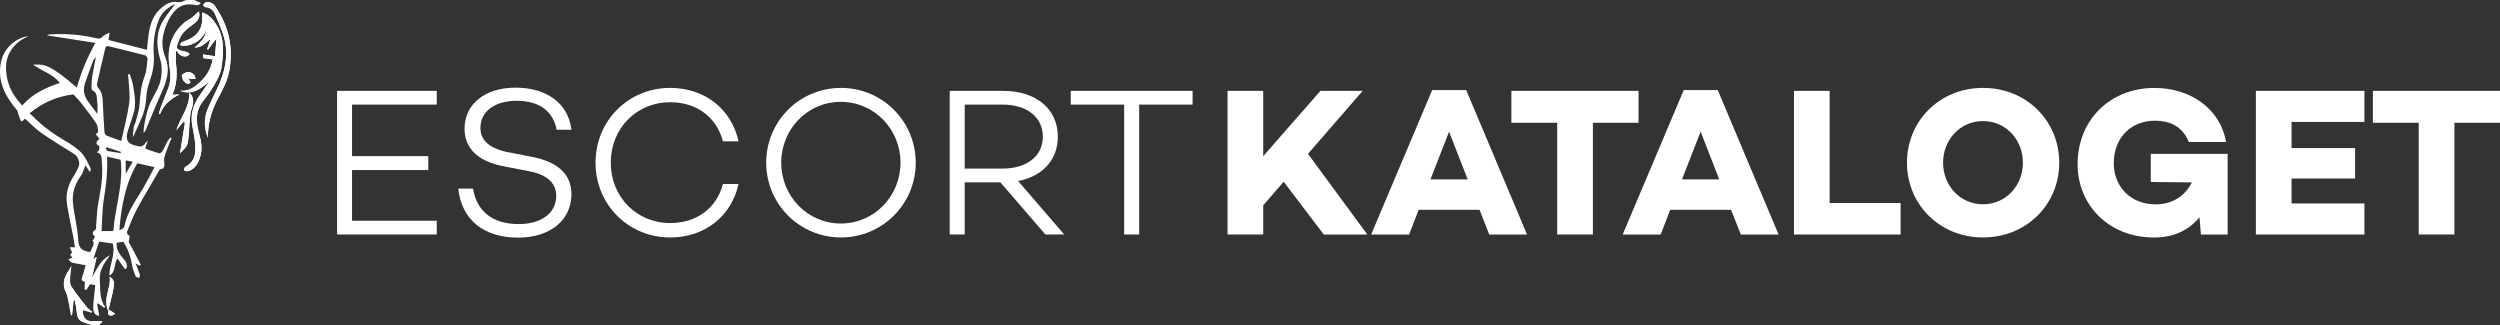 <?xml version="1.0" encoding="utf-8"?>
<!-- Generator: Adobe Illustrator 28.1.0, SVG Export Plug-In . SVG Version: 6.00 Build 0)  -->
<svg fill="#FFF" version="1.1" id="Layer_1" xmlns="http://www.w3.org/2000/svg" xmlns:xlink="http://www.w3.org/1999/xlink" x="0px" y="0px"
	 viewBox="0 0 579.39 75.4" style="enable-background:new 0 0 579.39 75.4;" xml:space="preserve">
<rect x="0" y="0" width="579.39" height="75.4" fill="#333333" stroke="none"/>
<g>
	<path d="M48.49,18.9c-0.7,1.02-1.39,2.04-2.11,3.05c-1.33,1.87-2.15,3.92-1.94,6.25
		c0.13,1.37,0.51,2.72,0.68,4.1c0.29,2.46,0.51,4.92-2.19,6.38c-0.19,0.11-0.23,0.5-0.34,0.76c0.25,0.09,0.51,0.25,0.76,0.25
		c0.29-0.01,0.59-0.13,0.85-0.27c1.26-0.67,1.82-1.87,2.21-3.15c0.55-1.82,0.19-3.62-0.29-5.4c-0.71-2.6-0.89-5.12,0.93-7.43
		c0.93-1.18,1.84-2.41,2.58-3.72c0.7-1.25,1.47-2.59,1.67-3.97c0.51-3.48,0.82-7.03-1.27-10.2c-0.75-1.14-1.66-2.17-3.11-2.67
		c-0.05,0.22-0.12,0.37-0.11,0.52c0.34,2.99-0.91,4.98-3.82,6.04c-0.32,0.12-0.65,0.21-0.93,0.39c-0.16,0.1-0.23,0.35-0.35,0.53
		c0.16,0.09,0.33,0.27,0.49,0.26c0.63-0.04,1.3-0.04,1.89-0.24c1.72-0.57,3-1.69,3.7-3.42c-0.15,1.79-1.39,2.88-2.69,4.06
		c1.74,0.01,2.57-1.15,3.7-2c-0.26,0.78-0.53,1.56-0.79,2.35c0.07,0.05,0.13,0.09,0.2,0.14c0.56-0.76,1.11-1.51,1.67-2.27
		c0.08,0,0.17,0,0.25,0c-0.1,1.26-0.2,2.52-0.3,3.78c-1.07-0.15-1.86-0.27-2.78-0.4c0.04,0.37,0.03,0.82,0.1,0.84
		c0.7,0.14,1.41,0.21,2.14,0.3c-0.37,1.89-1.21,3.57-2.58,4.92c-1.37,1.35-2.86,2.54-5,2.35C44.59,22.15,46.52,20.56,48.49,18.9z
		 M40.77,11.91c0.08-0.04,0.17-0.07,0.25-0.11c0.45,0.96,1.2,1.41,2.21,1.26c0.27-0.04,0.49-0.35,0.74-0.54
		c-0.25-0.16-0.48-0.42-0.76-0.48c-2.53-0.59-2.66-0.56-1.54-3.18c0.66-1.54,2.07-2.44,3.35-3.42c1.09-0.83,1.44-1.93,1.04-2.78
		c-0.51,0.46-1.01,0.98-1.58,1.42c-0.55,0.43-1.23,0.71-1.75,1.17c-3.02,2.61-4.05,5.94-3.49,9.83c0.26,1.81,0.46,3.63-0.26,5.41
		c-0.66,1.62-1.28,3.27-1.9,4.91c-0.12,0.31-0.16,0.64-0.23,0.96c0.07,0.04,0.15,0.07,0.22,0.11c0.82-2.23,2.49-3.57,4.54-4.58
		c-0.54,0.03-1.08,0.06-1.66,0.09c1.04-2.39,1.14-4.76,0.84-7.18C40.67,13.84,40.77,12.87,40.77,11.91z M48.18,31.93
		c-0.03-3.3,0.83-6.34,2.4-9.22c1.06-1.94,2.08-3.89,2.52-6.12c1.08-5.51-0.08-10.51-3.21-15.1c-0.51-0.74-1.28-1.13-2.2-0.95
		c-0.24,0.05-0.42,0.41-0.63,0.62c0.19,0.18,0.38,0.49,0.58,0.5c1.19,0.06,1.85,0.8,2.27,1.77c0.64,1.48,1.28,2.97,1.79,4.5
		c1.28,3.81,0.77,7.54-0.73,11.17c-0.87,2.11-2,4.12-2.86,6.23C47.21,27.49,47.29,29.73,48.18,31.93z M17.04,69.69
		c0.1-0.03,0.21-0.05,0.31-0.08c0.13,0.8,0.3,1.6,0.39,2.41c0.1,1.01,0.23,2.03,1.25,2.5c0.88,0.4,1.84,0.69,2.8,0.84
		c0.59,0.09,1.37,0.16,1.92-0.91c-0.7-0.01-1.23-0.1-1.73-0.02c-1.85,0.29-2.94-0.71-2.77-2.6c0.68,0.21,1.35,0.41,2.03,0.62
		c0.03-0.08,0.07-0.16,0.1-0.24c-0.39-0.31-0.85-0.55-1.15-0.93c-1.28-1.62-2.58-3.23-3.71-4.95c-0.35-0.53-0.25-1.41-0.24-2.12
		c0.02-0.77,0.17-1.54,0.3-2.56c-0.36,0.59-0.55,0.94-0.77,1.27c-1.03,1.54-1.36,3.11-0.48,4.86c0.32,0.65,0.44,1.41,0.59,2.13
		c0.22,1.04,0.38,2.1,0.57,3.14c0.08,0,0.15,0,0.23-0.01C16.81,71.93,16.92,70.81,17.04,69.69z M42.45,28.27
		c0.14,0.05,0.28,0.09,0.42,0.14c-0.39,2.37-0.77,4.74-1.16,7.1c0.73-0.69,1.61-1.46,1.79-2.37c0.36-1.8,0.3-3.67,0.48-5.51
		c0.08-0.85,0.18-1.72,0.47-2.52c0.5-1.4,0.43-2.81-0.6-3.63c0.19,3.35-2.1,5.77-2.99,8.73C41.39,29.56,41.92,28.92,42.45,28.27z
		 M25.42,64.15c0.38,2.6-1.66,5.05-0.34,7.89c0.49-2.05,1-3.86,1.31-5.7C26.52,65.57,26.4,64.66,25.42,64.15z M42.12,17.41
		c0.13,0.49,0.14,0.89,0.33,1.17c0.24,0.35,0.59,0.67,0.96,0.86c0.16,0.08,0.5-0.19,0.76-0.29c-0.15-0.35-0.3-0.7-0.48-1.11
		c0.24,0.1,0.47,0.25,0.72,0.28c0.3,0.03,0.61-0.04,0.91-0.07c-0.09-0.29-0.1-0.65-0.29-0.85C44.12,16.43,43.17,16.48,42.12,17.41z
		 M25.25,71.79c-0.48,1.09-0.02,1.35,0.59,1.35c0.28,0,0.56-0.3,0.85-0.46C26.24,72.39,25.78,72.11,25.25,71.79z"/>
	<path d="M45,0c0.45,0.21,0.91,0.41,1.36,0.62c0.04,0.09,0.07,0.19,0.11,0.28c-0.31,0.11-0.65,0.37-0.92,0.31
		c-2.68-0.62-4.5,0.19-5.97,2.53c-0.86,1.37-1.39,2.81-1.74,4.38c-0.4,1.81-0.17,3.58,0.48,5.19c1.27,3.11,0.19,5.78-1.05,8.54
		c-1.24,2.75-2.36,5.57-3.53,8.35c-0.08,0.2-0.19,0.39-0.48,0.53c0.05-0.58,0.05-1.17,0.16-1.74c0.37-1.88,0.71-3.75,1.58-5.52
		c0.85-1.73,1.99-3.35,2.31-5.33c0.24-1.49,0.27-2.9-0.18-4.39c-0.93-3.07-1.03-6.16,0.7-9.01c0.85-1.4,1.94-2.67,2.81-3.85
		c-1.59,0.75-3.12,1.84-3.89,3.85c-1.02,2.65-1.29,5.37-1.11,8.18c0.12,1.9-0.2,3.75-0.84,5.57c-0.47,1.32-0.85,2.74-0.91,4.13
		c-0.09,2.01-0.61,3.85-1.47,5.64c-0.55,1.14-0.99,2.34-1.64,3.56c0.06-0.79,0.09-1.58,0.21-2.36c0.07-0.42,0.34-0.81,0.45-1.24
		c0.34-1.36,0.84-2.72,0.92-4.1c0.12-2.25,0.36-4.41,1.19-6.54c0.48-1.23,0.5-2.64,0.64-3.98c0.03-0.25-0.3-0.71-0.54-0.78
		c-2.78-0.72-5.57-1.38-8.35-2.08c-0.56-0.14-0.8,0.02-0.93,0.57c-0.63,2.72-1.3,5.44-1.9,8.17c-0.06,0.29,0.15,0.73,0.37,0.98
		c0.73,0.85,0.93,1.84,0.97,2.92c0.1,2.43,0.23,4.87,0.4,7.3c0.02,0.28,0.3,0.67,0.56,0.78c1.11,0.45,2.25,0.82,3.34,1.2
		c0.65-3.01,1.43-5.82,1.83-8.69c0.25-1.77-0.06-3.62-0.14-5.44c-0.02-0.43-0.1-0.85-0.15-1.27c0.14-0.03,0.27-0.06,0.41-0.09
		c0.27,0.9,0.65,1.79,0.8,2.71c0.34,2.13,0.76,4.28,0.08,6.43c-0.34,1.06-0.65,2.13-1.03,3.17c-1.11,3.02-0.56,4.01,2.62,4.47
		c0.27,0.04,0.65-0.22,0.88-0.45c0.27-0.26,0.43-0.63,0.84-0.86c-0.19,0.55-0.38,1.11-0.61,1.79c1.07,0.37,2.13,0.79,3.23,1.09
		c0.21,0.06,0.65-0.25,0.79-0.5c0.43-0.73,0.73-1.52,1.14-2.26c0.18-0.33,0.48-0.6,0.73-0.89c0.08,0.06,0.17,0.11,0.25,0.17
		c-0.26,0.6-0.54,1.19-0.77,1.79c-0.34,0.91-0.72,1.83-0.94,2.77c-0.13,0.57,0.09,1.22,0.03,1.82c-0.02,0.27-0.32,0.72-0.5,0.72
		c-0.71,0.02-0.82,0.55-1.08,1c-1.57,2.74-3.23,5.44-4.73,8.22c-0.86,1.59-1.53,3.3-2.2,4.98c-0.16,0.39-0.32,0.99,0.4,1.29
		c0.11,0.04-0.07,0.79-0.16,1.5c0.93,1.47,1.79,3.39,2.81,5.24c-0.1,0.07-0.21,0.13-0.31,0.2c-0.23-0.13-0.46-0.27-0.89-0.51
		c0.37,0.96,0.7,1.73,0.96,2.52c0.08,0.24-0.05,0.54-0.09,0.82c-0.29-0.1-0.78-0.12-0.85-0.31c-0.37-0.93-0.74-1.88-0.9-2.86
		c-0.3-1.87-0.94-3.58-1.96-5.22c-0.47,0.07-0.96,0.15-1.54,0.24c-0.23,1.64,0.73,2.76,1.65,3.85c0.56,0.66,0.92,1.27,0.59,2.09
		c-0.11,0.06-0.23,0.12-0.34,0.18c-0.58-0.81-1.15-1.62-1.74-2.46c-0.91,1.22-0.27,3.08-1.87,3.96c-0.01-2.53,1.46-4.86,0.79-7.45
		c-0.96-0.13-1.95-0.27-3.15-0.43c-0.42,1.23-0.87,2.55-1.32,3.86c0.05,0.03,0.11,0.07,0.16,0.1c0.13-0.13,0.25-0.27,0.38-0.4
		c0.07,0.02,0.15,0.04,0.22,0.06c-0.35,1.53-0.7,3.06-1.05,4.59c1.1-1.89,1.91-3.98,4.1-5.06c-1.21,1.74-2.54,3.37-2.34,5.74
		c0.18,2.14-0.19,4.33,1.24,6.23c-0.08,0.07-0.17,0.15-0.25,0.22c-0.45-0.33-0.9-0.65-1.35-0.98c-0.09,0.01-0.19,0.03-0.28,0.04
		c0.17,0.93,0.34,1.86,0.5,2.77c-0.83-0.01-1.34-0.53-1.39-1.8c-0.03-0.94,0.13-1.88,0.22-2.83c0.08-0.84,0.17-1.68,0.24-2.45
		c-0.48-0.09-0.88-0.16-1.21-0.21c-0.25,0.39-0.55,0.86-0.84,1.32c-0.14-0.04-0.29-0.09-0.43-0.13c0.03-0.56,0.05-1.13,0.08-1.77
		c-0.58-0.09-0.91-0.36-0.61-1.14c0.35-0.91,0.54-1.87,0.77-2.7c-1.01-0.18-2.09-0.32-3.15-0.59c-0.32-0.08-0.55-0.49-0.83-0.75
		c0.31-0.15,0.62-0.3,0.96-0.46c-0.44-0.31-0.75-0.73-0.08-1.08c-0.19-0.43-0.35-0.8-0.56-1.27c0.48,0,0.77,0,1.2,0
		c-0.14-0.85-0.25-1.68-0.41-2.5c-0.47-2.49-1.05-4.96-1.43-7.47c-0.37-2.4,0.28-4.61,1.62-6.64c0.44-0.67,0.81-1.4,1.11-2.15
		c0.36-0.9-0.23-2.33-1.05-2.85c-2.56-1.61-5.16-3.17-7.64-4.89c-1.36-0.95-2.52-2.2-3.77-3.31c-0.86,0.88-0.89,0.87-1.28-0.28
		c-0.17-0.5-0.37-0.99-0.46-1.53c-2.84-3.34-4.85-6.97-3.76-11.6c0.63-2.7,3.08-5.28,6.31-5.71C5.75,8.84,5.09,9.1,4.55,9.52
		c-2.54,1.97-3.51,4.52-3.05,7.76c0.4,2.82,1.67,5.08,3.65,7.17c2.34-2.71,5.4-4.11,8.72-5.25c-1.63-2.02-4.15-2.78-6.25-4.22
		c2.27,0.06,3.07-0.83,10.15,5.28c0.62-1.78,1.14-3.55,1.85-5.24c0.7-1.7,1.59-3.32,2.45-5.08c-3.65-0.57-7.3-1.15-11.23-1.76
		c0.38-0.12,0.51-0.19,0.65-0.2c3.64-0.24,7.25,0.02,10.8,0.88c0.56,0.13,0.97,0.17,1.44-0.34c0.41-0.44,1.07-0.64,1.67-0.98
		c-0.09,0.59-0.18,1.14-0.27,1.72c3.04,0.78,6.03,1.55,8.92,2.29c0.18-1.48,0.27-3.1,0.58-4.67c0.34-1.7,1.02-3.36,2.26-4.57
		c1.19-1.16,2.56-2.18,4.5-1.81c0.54,0.1,1.18-0.31,1.77-0.49C43.78,0,44.39,0,45,0z M19.78,38.3c-0.37,0.9-0.55,1.8-1.04,2.47
		c-1.42,1.92-2.08,4.05-1.83,6.37c0.31,2.85,1.08,5.66,1.22,8.51c0.1,1.97,1.02,2.52,2.63,2.73c0.06,0.01,0.12-0.03,0.28-0.08
		c0.04-0.86,1.15-1.62,0.42-2.57c0.19-0.29,0.6-0.87,0.58-0.88c-0.92-0.69-0.54-1.18,0.16-1.72c0.13-0.1,0.05-0.45,0.07-0.69
		c0.16-1.78,0.17-3.6,0.5-5.35c0.59-3.14,1.16-6.26,0.83-9.47c-0.09-0.85,0.2-1.94-1.13-2.31c0.21-0.22,0.41-0.34,0.45-0.49
		c0.08-0.32,0.19-0.91,0.08-0.96c-1.12-0.57-0.6-1.11,0.04-1.7c-0.3-0.37-0.58-0.72-0.83-1.03c0.22-0.26,0.56-0.48,0.54-0.67
		c-0.07-0.63-0.1-1.35-0.43-1.84c-1.08-1.61-2.27-3.16-3.46-4.69c-0.63-0.81-1.37-1.53-1.84-2.06c-4.03,0.5-7.26,2.01-10.18,4.4
		c0.32,0.27,0.56,0.45,0.77,0.66c2.19,2.28,4.72,4.09,7.45,5.69c1.38,0.81,2.79,1.7,3.87,2.85c0.94,0.99,1.45,2.38,2.11,3.62
		c0.07,0.14-0.1,0.4-0.21,0.79C20.38,39.2,20.08,38.75,19.78,38.3z M26.26,53.55c0.42-5.54,2.39-10.87,1.71-16.51
		c-1.01-0.24-2.06-0.49-3.14-0.75c0,0.34-0.01,0.67,0,1.01c0.08,2.92-0.25,5.79-0.74,8.67c-0.41,2.45-0.39,4.97-0.56,7.58
		C24.54,53.55,25.36,53.55,26.26,53.55z M31.81,37.84c-2.77,4.78-3.72,10.05-4.15,15.55c0.5-0.24,1.09-0.55,1.17-0.95
		c0.61-3.2,2.49-5.76,4.12-8.46c1-1.66,1.86-3.4,2.86-5.24C34.33,38.4,33.12,38.13,31.81,37.84z M22.57,26.4
		c0-1.12,0.12-1.94-0.03-2.72c-0.18-0.97,0.14-2.21-1.16-2.76c-0.14-0.06-0.18-0.5-0.18-0.75c0.03-0.8,0.04-1.6,0.16-2.38
		c0.25-1.52,0.57-3.04,0.86-4.56c-0.34,0.29-0.55,0.63-0.69,0.99c-0.62,1.67-1.24,3.35-1.82,5.04c-0.51,1.48-0.28,2.88,0.61,4.15
		C20.99,24.35,21.7,25.24,22.57,26.4z M29.14,40.27c0.55-0.95,1.08-1.85,1.63-2.79c-0.59-0.11-1.08-0.2-1.63-0.31
		C29.14,38.26,29.14,39.27,29.14,40.27z M27.97,35.48c0.02-0.09,0.04-0.19,0.06-0.28c-1.11-0.36-2.21-0.71-3.32-1.07
		c-0.07,0.07-0.13,0.14-0.2,0.22c0.15,0.23,0.26,0.61,0.45,0.65C25.96,35.2,26.97,35.32,27.97,35.48z"/>
	<path d="M48.49,18.9c-1.96,1.67-3.9,3.26-6.77,2.14c2.13,0.19,3.63-1,5-2.35c1.37-1.36,2.22-3.03,2.58-4.92
		c-0.74-0.09-1.45-0.16-2.14-0.3c-0.08-0.02-0.06-0.46-0.1-0.84c0.93,0.13,1.71,0.25,2.78,0.4c0.1-1.26,0.2-2.52,0.3-3.78
		c-0.08,0-0.17,0-0.25,0c-0.56,0.76-1.11,1.51-1.67,2.27c-0.07-0.05-0.13-0.09-0.2-0.14c0.26-0.78,0.52-1.56,0.79-2.35
		c-1.14,0.85-1.96,2.01-3.7,2c1.29-1.18,2.54-2.27,2.69-4.06c-0.7,1.73-1.97,2.85-3.7,3.42c-0.59,0.2-1.25,0.2-1.89,0.24
		c-0.16,0.01-0.33-0.17-0.49-0.26c0.11-0.18,0.18-0.43,0.35-0.53c0.28-0.18,0.62-0.27,0.93-0.39c2.91-1.06,4.16-3.04,3.82-6.04
		c-0.02-0.14,0.06-0.3,0.11-0.52c1.45,0.49,2.36,1.53,3.11,2.67c2.1,3.18,1.78,6.72,1.27,10.2c-0.2,1.38-0.97,2.72-1.67,3.97
		c-0.74,1.31-1.64,2.54-2.58,3.72c-1.82,2.31-1.65,4.82-0.93,7.43c0.49,1.78,0.84,3.58,0.29,5.4c-0.38,1.28-0.95,2.47-2.21,3.15
		c-0.26,0.14-0.56,0.26-0.85,0.27c-0.25,0.01-0.51-0.16-0.76-0.25c0.11-0.26,0.15-0.66,0.34-0.76c2.7-1.46,2.48-3.92,2.19-6.38
		c-0.16-1.37-0.55-2.72-0.68-4.1c-0.21-2.32,0.61-4.37,1.94-6.25C47.09,20.94,47.78,19.91,48.49,18.9z"/>
	<path d="M40.77,11.91c0,0.96-0.1,1.94,0.02,2.88c0.29,2.43,0.19,4.79-0.84,7.18c0.59-0.03,1.13-0.06,1.66-0.09
		c-2.05,1.01-3.72,2.36-4.54,4.58c-0.07-0.04-0.15-0.07-0.22-0.11c0.08-0.32,0.12-0.66,0.23-0.96c0.62-1.64,1.24-3.28,1.9-4.91
		c0.72-1.78,0.52-3.6,0.26-5.41c-0.55-3.9,0.47-7.22,3.49-9.83c0.53-0.46,1.2-0.74,1.75-1.17c0.57-0.44,1.08-0.96,1.58-1.42
		c0.4,0.85,0.05,1.96-1.04,2.78c-1.29,0.98-2.69,1.88-3.35,3.42c-1.12,2.62-0.99,2.6,1.54,3.18c0.27,0.06,0.51,0.32,0.76,0.48
		c-0.25,0.19-0.47,0.5-0.74,0.54c-1.01,0.15-1.76-0.3-2.21-1.26C40.93,11.83,40.85,11.87,40.77,11.91z"/>
	<path d="M48.18,31.93c-0.89-2.2-0.96-4.44-0.08-6.6c0.86-2.11,1.99-4.12,2.86-6.23c1.5-3.62,2.02-7.36,0.73-11.17
		c-0.51-1.53-1.15-3.02-1.79-4.5c-0.42-0.97-1.08-1.71-2.27-1.77c-0.2-0.01-0.38-0.33-0.58-0.5c0.21-0.22,0.39-0.58,0.63-0.62
		c0.92-0.18,1.69,0.21,2.2,0.95c3.14,4.59,4.29,9.58,3.21,15.1c-0.44,2.23-1.47,4.18-2.52,6.12C49.01,25.59,48.15,28.64,48.18,31.93
		z"/>
	<path d="M17.04,69.69c-0.11,1.12-0.23,2.24-0.34,3.36c-0.08,0-0.15,0-0.23,0.01c-0.19-1.05-0.35-2.1-0.57-3.14
		c-0.15-0.72-0.27-1.48-0.59-2.13c-0.88-1.75-0.55-3.33,0.48-4.86c0.22-0.33,0.42-0.68,0.77-1.27c-0.13,1.02-0.29,1.79-0.3,2.56
		c-0.01,0.71-0.11,1.59,0.24,2.12c1.13,1.72,2.43,3.33,3.71,4.95c0.3,0.38,0.76,0.62,1.15,0.93c-0.03,0.08-0.07,0.16-0.1,0.24
		c-0.68-0.21-1.35-0.41-2.03-0.62c-0.18,1.88,0.92,2.88,2.77,2.6c0.5-0.08,1.02,0.01,1.73,0.02c-0.56,1.07-1.33,1.01-1.92,0.91
		c-0.95-0.15-1.91-0.44-2.8-0.84c-1.03-0.46-1.15-1.49-1.25-2.5c-0.08-0.81-0.25-1.6-0.39-2.41C17.25,69.64,17.14,69.67,17.04,69.69
		z"/>
	<path d="M42.45,28.27c-0.53,0.64-1.06,1.29-1.59,1.93c0.89-2.96,3.18-5.38,2.99-8.73c1.03,0.82,1.11,2.23,0.6,3.63
		c-0.29,0.79-0.39,1.67-0.47,2.52c-0.17,1.84-0.12,3.71-0.48,5.51c-0.18,0.91-1.06,1.69-1.79,2.37c0.39-2.37,0.77-4.74,1.16-7.1
		C42.73,28.36,42.59,28.32,42.45,28.27z"/>
	<path d="M25.42,64.15c0.98,0.51,1.1,1.42,0.97,2.18c-0.31,1.84-0.82,3.65-1.31,5.7C23.76,69.2,25.8,66.75,25.42,64.15z"/>
	<path d="M42.12,17.41c1.06-0.94,2.01-0.98,2.91-0.01c0.19,0.2,0.2,0.56,0.29,0.85c-0.3,0.03-0.61,0.1-0.91,0.07
		c-0.25-0.03-0.48-0.18-0.72-0.28c0.18,0.41,0.33,0.76,0.48,1.11c-0.26,0.11-0.6,0.38-0.76,0.29c-0.37-0.19-0.72-0.51-0.96-0.86
		C42.25,18.3,42.24,17.9,42.12,17.41z"/>
	<path d="M25.25,71.79c0.53,0.33,0.99,0.61,1.44,0.89c-0.28,0.16-0.56,0.46-0.85,0.46C25.23,73.13,24.77,72.88,25.25,71.79z"/>
</g>
<g>
	<path d="M81.59,36.18h17.67v3.23H81.59v11.75h19.63v3.18h-23.1V21.06h23.1v3.18H81.59V36.18z"/>
	<path d="M132.44,30.07h-3.43c-0.78-4.06-3.72-6.71-9.3-6.71c-5.04,0-8.37,2.45-8.37,6.31c0,3.04,2.4,4.89,6.8,5.68l5.04,0.98
		c5.92,1.13,9.25,3.92,9.25,8.66c0,6.07-4.94,10.08-12.38,10.08c-7.98,0-13.07-4.16-13.85-11.36h3.43
		c0.83,5.19,4.46,8.22,10.57,8.22c5.34,0,8.71-2.59,8.71-6.56c0-2.79-1.96-4.89-6.27-5.68l-5.78-1.13c-6.12-1.13-9.2-4.21-9.2-8.71
		c0-5.73,4.75-9.54,11.8-9.54C126.23,20.32,131.61,23.51,132.44,30.07z"/>
	<path d="M167.54,42.65h3.62c-1.62,7.34-7.69,12.38-15.86,12.38c-9.59,0-17.28-7.54-17.28-17.33c0-9.79,7.69-17.33,17.28-17.33
		c8.17,0,14.25,5.04,15.86,12.38h-3.62c-1.42-5.48-5.97-9.06-12.24-9.06c-7.73,0-13.75,6.02-13.75,14c0,7.98,6.02,14,13.75,14
		C161.57,51.7,166.12,48.13,167.54,42.65z"/>
	<path d="M212.23,37.7c0,9.59-7.73,17.33-17.33,17.33c-9.59,0-17.33-7.73-17.33-17.33c0-9.59,7.73-17.33,17.33-17.33
		C204.49,20.37,212.23,28.11,212.23,37.7z M208.7,37.7c0-7.73-6.07-14.1-13.85-14.1c-7.73,0-13.8,6.36-13.8,14.1
		c0,7.73,6.07,14.1,13.8,14.1C202.63,51.8,208.7,45.44,208.7,37.7z"/>
	<path d="M223.58,42.25v12.09h-3.48V21.06h12.38c7.49,0,12.68,4.06,12.68,10.62c0,5.43-3.62,9.2-9.2,10.28l10.67,12.38h-4.36
		l-10.43-12.09H223.58z M232.39,39.07c5.43,0,9.3-2.79,9.3-7.39c0-4.65-3.87-7.44-9.3-7.44h-8.81v14.83H232.39z"/>
	<path d="M264.01,24.24v30.1h-3.48v-30.1h-12.38v-3.18h28.24v3.18H264.01z"/>
</g>
<g>
	<path d="M292.76,47.59v6.75h-8.27V21.06h8.27v15.13l13.26-15.13h9.79l-12.68,14.59l13.75,18.7H306.8l-9.3-12.24L292.76,47.59z"/>
	<path d="M328.78,48.62l-2.2,5.73h-8.81l14.15-33.48h7.88l14.1,33.48h-8.76l-2.25-5.73H328.78z M335.83,30.51l-4.31,11.06h8.62
		L335.83,30.51z"/>
	<path d="M369.16,28.45v25.89h-8.27V28.45h-10.62v-7.39h29.47v7.39H369.16z"/>
	<path d="M387.08,48.62l-2.2,5.73h-8.81l14.15-33.48h7.88l14.1,33.48h-8.76l-2.25-5.73H387.08z M394.13,30.51l-4.31,11.06h8.62
		L394.13,30.51z"/>
	<path d="M440.48,54.35h-24.72V21.06h8.27v25.99h16.45V54.35z"/>
	<path d="M477.24,37.7c0,9.69-7.59,17.33-17.67,17.33c-10.03,0-17.62-7.64-17.62-17.33c0-9.69,7.59-17.33,17.62-17.33
		C469.65,20.37,477.24,28.01,477.24,37.7z M468.82,37.7c0-5.24-3.87-9.64-9.25-9.64c-5.38,0-9.25,4.41-9.25,9.64
		c0,5.24,3.87,9.64,9.25,9.64C464.95,47.35,468.82,42.94,468.82,37.7z"/>
	<path d="M516.25,54.35h-6.17l-0.34-4.01c-2.4,2.94-5.87,4.7-10.52,4.7c-10.43,0-17.72-7.44-17.72-16.99
		c0-10.38,7.64-17.67,17.82-17.67c8.13,0,15.17,4.6,16.59,12.53h-8.66c-1.47-3.87-4.8-4.94-7.78-4.94c-5.68,0-9.59,4.01-9.59,9.89
		c0,5.24,3.77,9.5,9.69,9.5c3.87,0,6.8-1.91,8.42-5.09l-9.54-0.1v-6.51h17.82V54.35z"/>
	<path d="M531.08,34.32h14.73v7.05h-14.73v5.78h16.89v7.2h-25.16V21.06h25.16v7.2h-16.89V34.32z"/>
	<path d="M568.82,28.45v25.89h-8.27V28.45h-10.62v-7.39h29.47v7.39H568.82z"/>
</g>
</svg>

